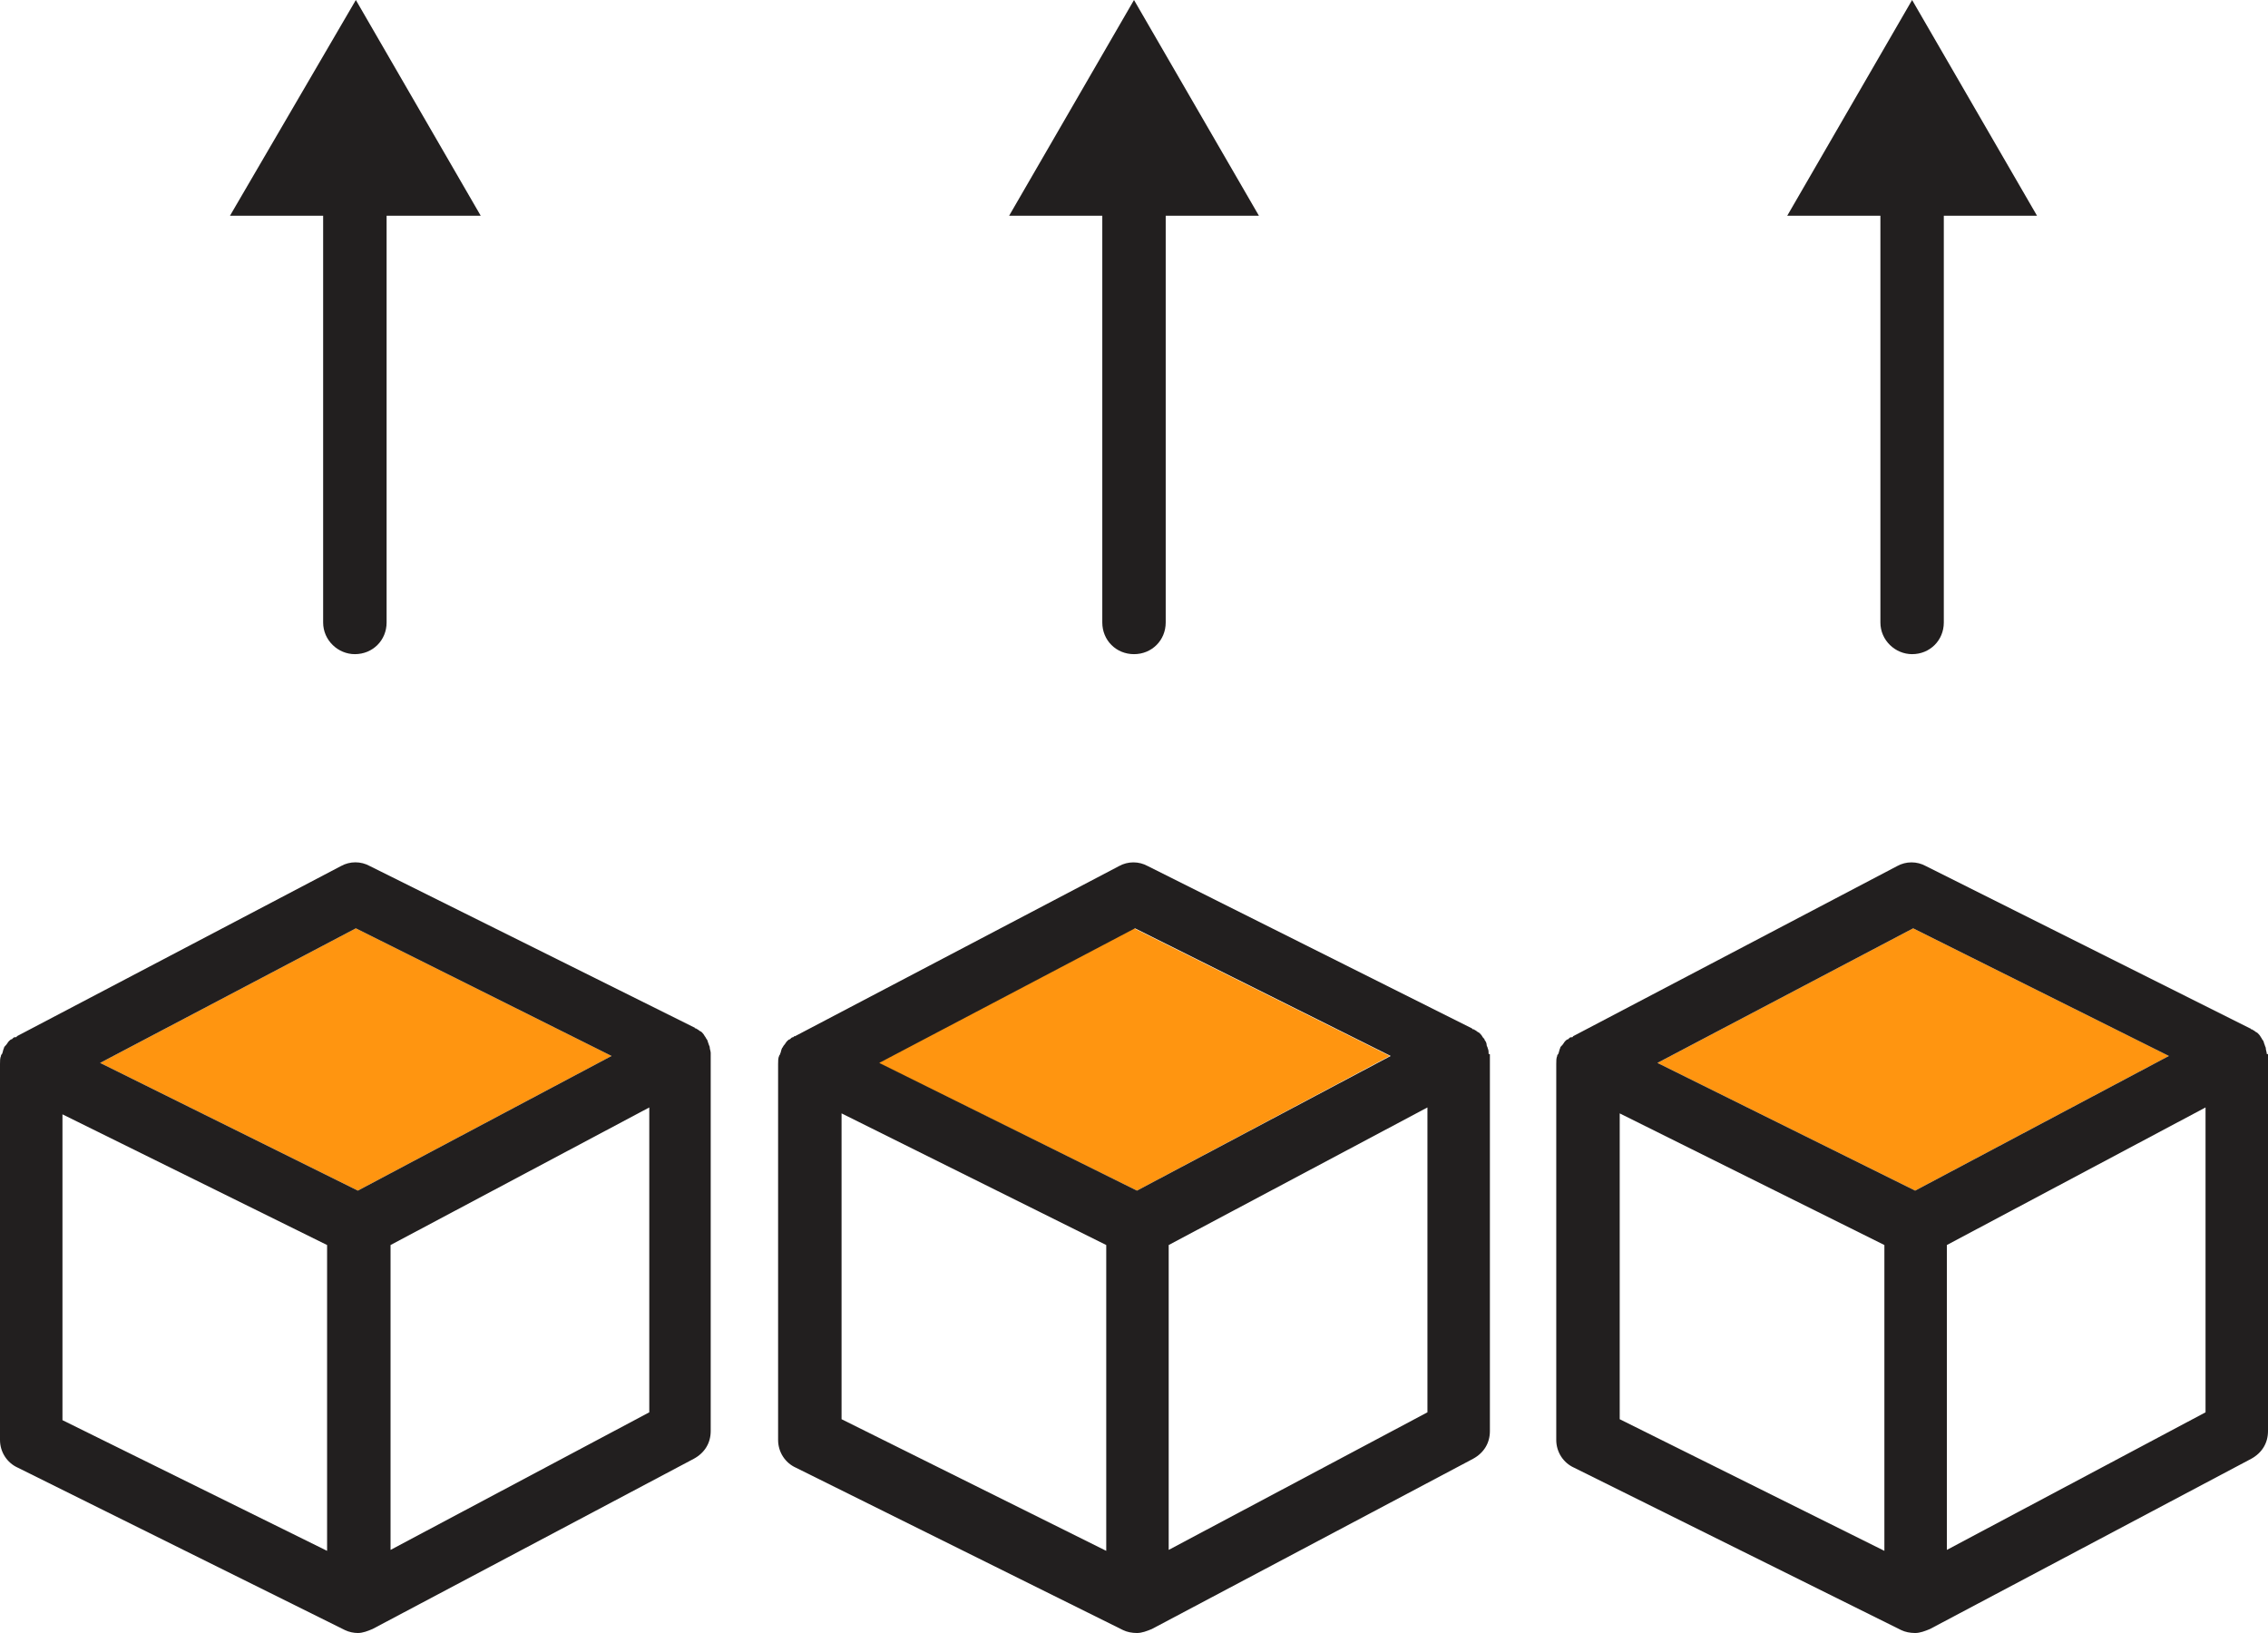 <?xml version="1.0" encoding="utf-8"?>
<!-- Generator: Adobe Illustrator 16.0.0, SVG Export Plug-In . SVG Version: 6.00 Build 0)  -->
<!DOCTYPE svg PUBLIC "-//W3C//DTD SVG 1.1//EN" "http://www.w3.org/Graphics/SVG/1.1/DTD/svg11.dtd">
<svg version="1.1" id="Layer_1" xmlns="http://www.w3.org/2000/svg" xmlns:xlink="http://www.w3.org/1999/xlink" x="0px" y="0px"
	 width="50px" height="36px" viewBox="0 7 50 36" enable-background="new 0 7 50 36" xml:space="preserve">
<g>
	<g id="XMLID_11_">
		<g>
			<path fill="#221F1F" d="M42.154,7l2.754,4.756h-2.055v8.967c0,0.393-0.306,0.698-0.699,0.698c-0.371,0-0.699-0.305-0.699-0.698
				v-8.967h-2.054L42.154,7z"/>
			<polygon fill="#FF9510" points="47.814,30.279 42.221,33.248 36.539,30.432 42.177,27.465 			"/>
			<path fill="#221F1F" d="M8.523,11.756v8.967c0,0.393-0.306,0.698-0.7,0.698c-0.371,0-0.699-0.305-0.699-0.698v-8.967H5.07
				L7.845,7l2.753,4.756H8.523z"/>
			<path fill="#221F1F" d="M25,7l2.754,4.756h-2.055v8.967c0,0.393-0.306,0.698-0.699,0.698s-0.699-0.305-0.699-0.698v-8.967h-2.054
				L25,7z"/>
			<path fill="#221F1F" d="M50,30.258v8.291c0,0.262-0.131,0.48-0.371,0.611l-7.081,3.752C42.439,42.957,42.33,43,42.221,43
				s-0.219-0.021-0.307-0.064l-7.211-3.58c-0.24-0.107-0.394-0.348-0.394-0.611v-8.289c0-0.066,0-0.133,0.021-0.176
				c0-0.021,0-0.021,0.022-0.043c0.021-0.045,0.021-0.086,0.043-0.131c0-0.021,0.022-0.043,0.044-0.064
				c0.022-0.021,0.044-0.066,0.065-0.088s0.044-0.043,0.066-0.043c0.021-0.023,0.043-0.045,0.064-0.045h0.022
				c0,0,0.022,0,0.022-0.021l7.146-3.752c0.196-0.109,0.437-0.109,0.634,0l7.146,3.578c0,0,0.022,0,0.022,0.021h0.021
				c0.021,0.021,0.043,0.021,0.065,0.043s0.044,0.021,0.065,0.045c0.021,0.021,0.044,0.043,0.066,0.086
				c0.021,0.021,0.021,0.045,0.043,0.066s0.021,0.064,0.044,0.109c0,0.021,0.021,0.043,0.021,0.064c0,0.045,0.022,0.086,0.022,0.131
				C50,30.236,50,30.236,50,30.258L50,30.258L50,30.258z M48.623,38.135v-6.721l-5.703,3.033v6.721L48.623,38.135z M42.221,33.248
				l5.594-2.969l-5.638-2.814l-5.638,2.967L42.221,33.248z M41.543,41.189v-6.742l-5.835-2.902v6.742L41.543,41.189z"/>
			<polygon fill="#FF9510" points="30.639,30.279 25.065,33.248 19.362,30.432 25,27.465 			"/>
			<path fill="#221F1F" d="M32.846,30.258v8.291c0,0.262-0.131,0.48-0.372,0.611l-7.08,3.752C25.284,42.957,25.175,43,25.065,43
				s-0.218-0.021-0.306-0.064l-7.212-3.58c-0.24-0.107-0.393-0.348-0.393-0.611v-8.289c0-0.066,0-0.133,0.022-0.176
				c0-0.021,0.021-0.021,0.021-0.043c0.022-0.045,0.022-0.086,0.044-0.131c0.022-0.021,0.022-0.043,0.043-0.064
				c0.022-0.021,0.044-0.066,0.066-0.088c0.021-0.021,0.043-0.043,0.065-0.043c0.022-0.023,0.043-0.045,0.065-0.045
				c0,0,0.022,0,0.022-0.021c0,0,0,0,0.022,0l7.146-3.752c0.196-0.109,0.437-0.109,0.634,0l7.146,3.578c0,0,0,0,0.021,0.021h0.022
				c0.021,0.021,0.043,0.021,0.064,0.043c0.022,0.021,0.045,0.021,0.066,0.045c0.021,0.021,0.043,0.043,0.065,0.086
				c0.022,0.021,0.044,0.045,0.044,0.066c0.021,0.021,0.043,0.064,0.043,0.109c0,0.021,0.022,0.043,0.022,0.064
				c0.021,0.045,0.021,0.086,0.021,0.131C32.846,30.236,32.846,30.236,32.846,30.258L32.846,30.258L32.846,30.258z M31.469,38.135
				v-6.721l-5.704,3.033v6.721L31.469,38.135z M25.065,33.248l5.595-2.969l-5.638-2.814l-5.638,2.967L25.065,33.248z M24.388,41.189
				v-6.742l-5.835-2.902v6.742L24.388,41.189z"/>
			<polygon fill="#FF9510" points="7.889,33.248 2.207,30.432 7.845,27.465 13.483,30.279 			"/>
			<path fill="#221F1F" d="M7.889,33.248l5.594-2.969l-5.638-2.814l-5.638,2.967L7.889,33.248z M7.605,42.936l-7.211-3.58
				C0.153,39.248,0,39.008,0,38.744v-8.289c0-0.066,0-0.133,0.022-0.176c0-0.021,0-0.021,0.022-0.043
				c0.021-0.045,0.021-0.086,0.043-0.131c0-0.021,0.022-0.043,0.043-0.064c0.022-0.021,0.044-0.066,0.066-0.088
				S0.24,29.91,0.262,29.91c0.022-0.023,0.044-0.045,0.065-0.045H0.35c0,0,0.022,0,0.022-0.021l7.146-3.752
				c0.197-0.109,0.437-0.109,0.634,0l7.146,3.555c0,0,0.021,0,0.021,0.023h0.022c0.022,0.021,0.044,0.021,0.065,0.043
				c0.022,0.021,0.044,0.021,0.066,0.043c0.022,0.023,0.043,0.045,0.065,0.088c0.022,0.021,0.022,0.043,0.043,0.066
				c0.022,0.021,0.022,0.064,0.044,0.109c0,0.021,0.022,0.043,0.022,0.064c0,0.045,0.022,0.088,0.022,0.131c0,0.021,0,0.043,0,0.043
				l0,0l0,0v8.291c0,0.262-0.131,0.48-0.372,0.611l-7.081,3.752C8.107,42.957,7.998,43,7.889,43C7.802,43,7.692,42.979,7.605,42.936
				z M7.211,41.189v-6.742l-5.834-2.881v6.742L7.211,41.189z M8.61,34.447v6.721l5.704-3.033v-6.721L8.61,34.447z"/>
		</g>
	</g>
</g>
</svg>
